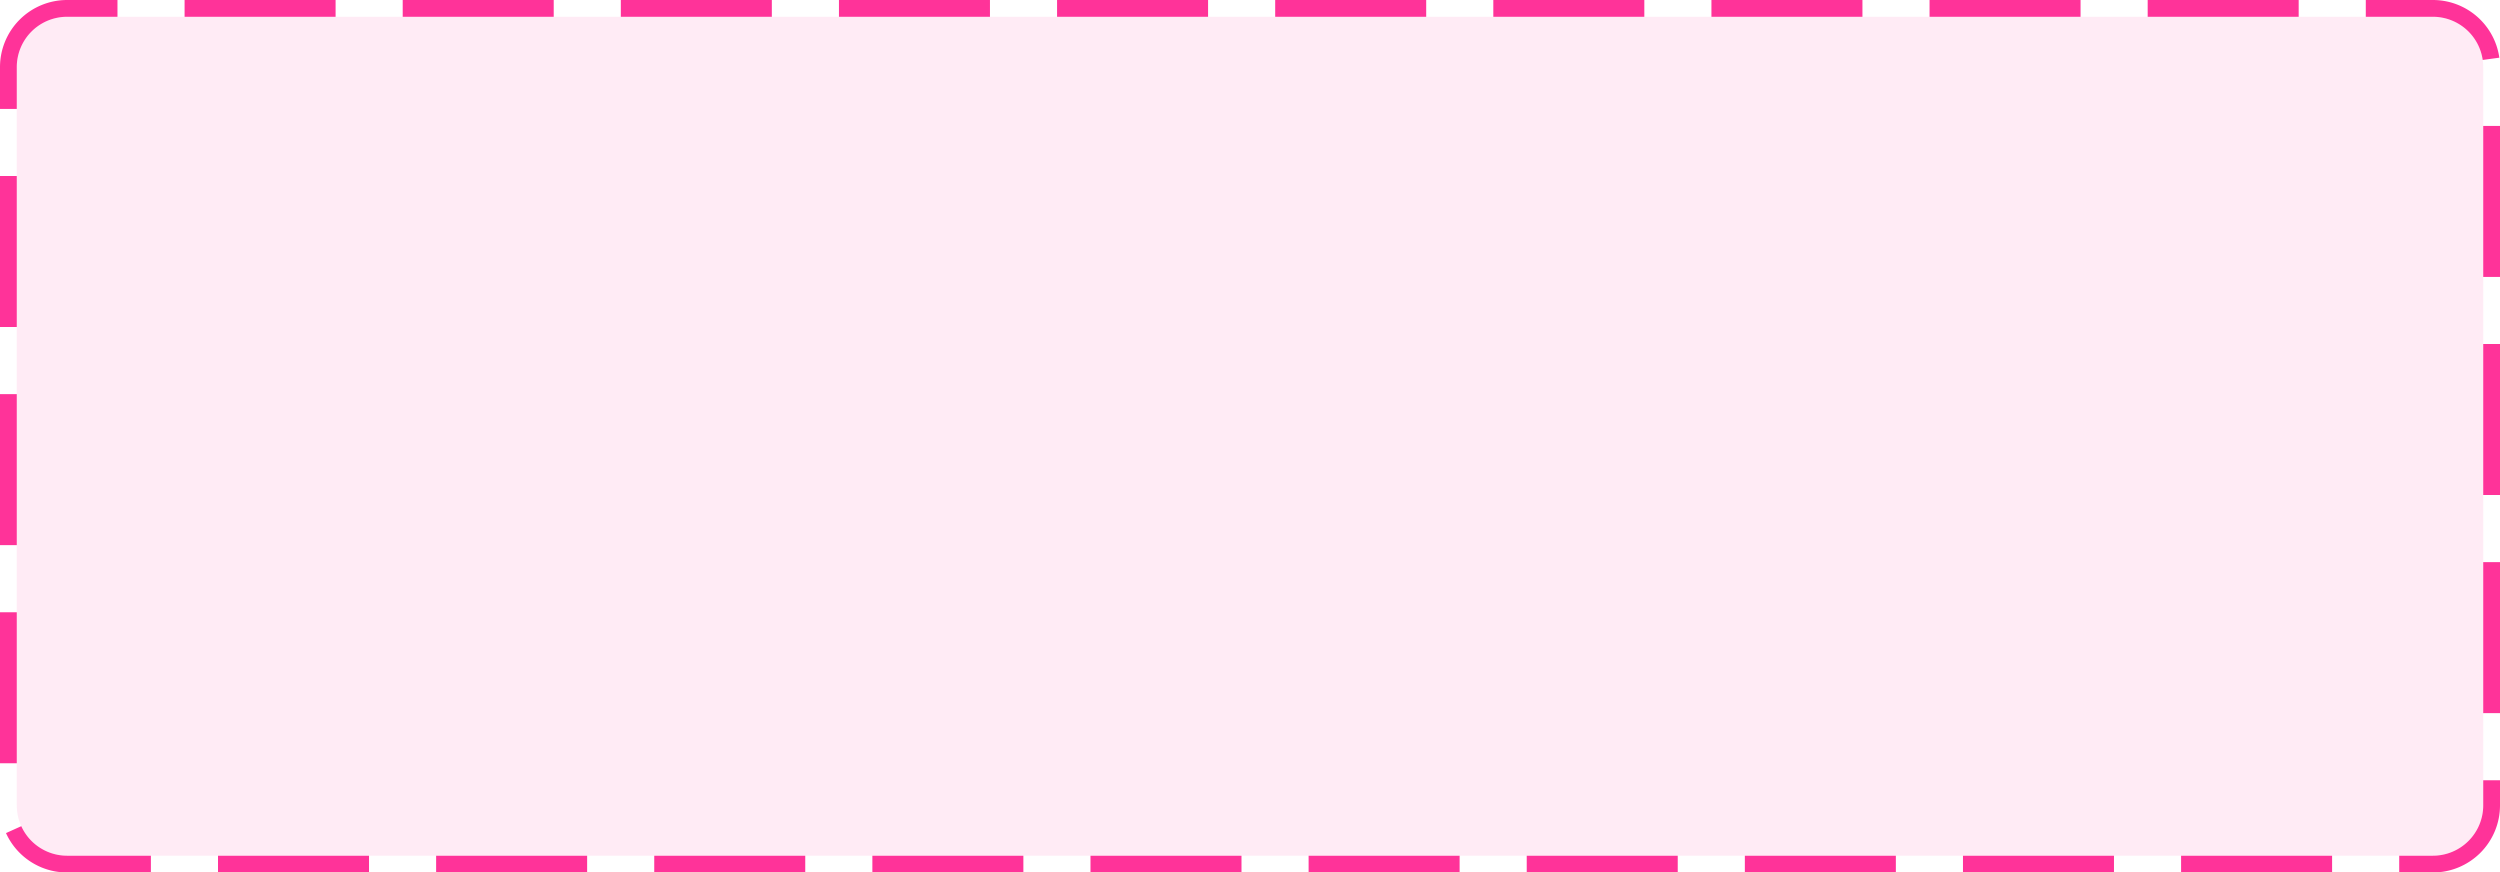 ﻿<?xml version="1.0" encoding="utf-8"?>
<svg version="1.1" xmlns:xlink="http://www.w3.org/1999/xlink" width="149px" height="52px" xmlns="http://www.w3.org/2000/svg">
  <g transform="matrix(1 0 0 1 0 -357 )">
    <path d="M 1 361  A 3 3 0 0 1 4 358 L 145 358  A 3 3 0 0 1 148 361 L 148 405  A 3 3 0 0 1 145 408 L 4 408  A 3 3 0 0 1 1 405 L 1 361  Z " fill-rule="nonzero" fill="#ff3399" stroke="none" fill-opacity="0.098" />
    <path d="M 0.5 361  A 3.5 3.5 0 0 1 4 357.5 L 145 357.5  A 3.5 3.5 0 0 1 148.5 361 L 148.5 405  A 3.5 3.5 0 0 1 145 408.5 L 4 408.5  A 3.5 3.5 0 0 1 0.5 405 L 0.5 361  Z " stroke-width="1" stroke-dasharray="9,4" stroke="#ff3399" fill="none" stroke-dashoffset="0.5" />
  </g>
</svg>